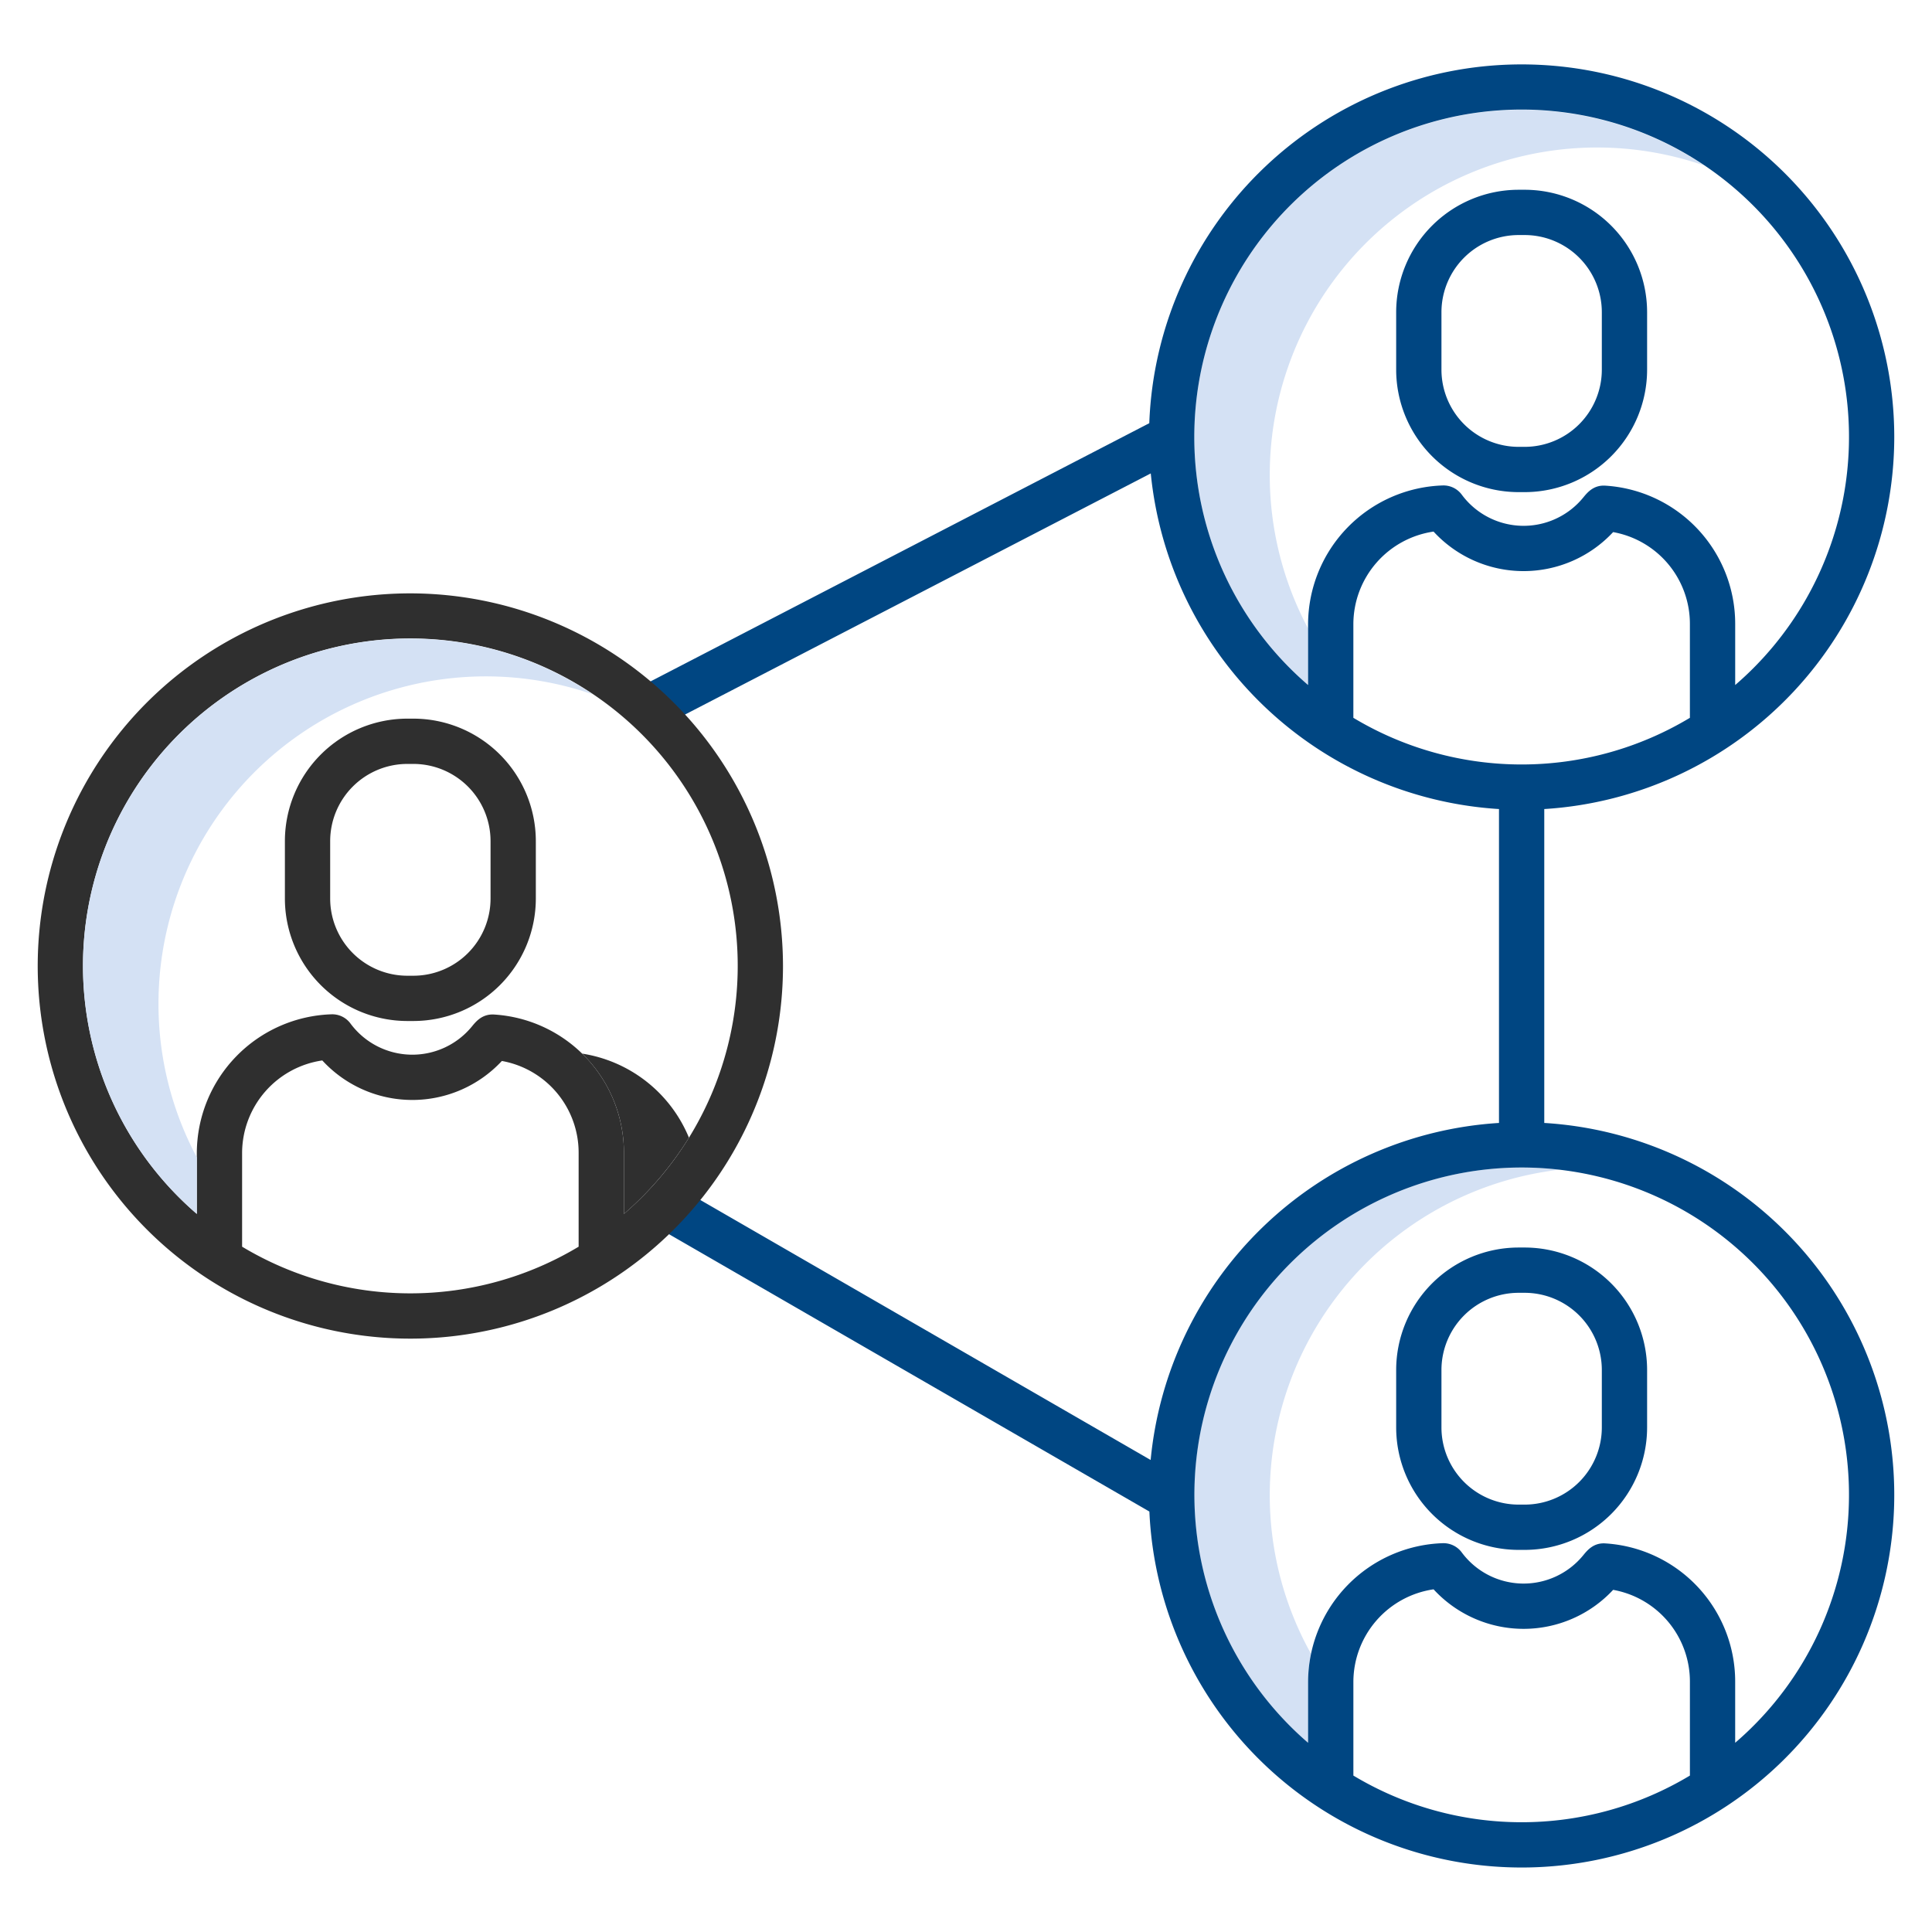 <?xml version="1.0"?>
<svg xmlns="http://www.w3.org/2000/svg" id="Layer_1" data-name="Layer 1" viewBox="0 0 512 512" width="512" height="512"><title>Network Affiliate marketing</title><path d="M336.5,125.842A86.756,86.756,0,0,1,451.614,43.856,86.715,86.715,0,0,0,346.656,181.54V166.548A86.209,86.209,0,0,1,336.5,125.842Z" style="fill:#d4e1f4"/><path d="M336.5,396.158a86.874,86.874,0,0,1,76.752-86.172,86.718,86.718,0,0,0-66.592,151.871V445.613a36.114,36.114,0,0,1,.761-7.363A86.217,86.217,0,0,1,336.5,396.158Z" style="fill:#d4e1f4"/><path d="M402.439,130.419h1.618A32.479,32.479,0,0,0,436.5,97.977V82.733A32.48,32.48,0,0,0,404.057,50.29h-1.618A32.48,32.48,0,0,0,370,82.733V97.977A32.48,32.48,0,0,0,402.439,130.419ZM382,82.733A20.467,20.467,0,0,1,402.439,62.29h1.618A20.466,20.466,0,0,1,424.5,82.733V97.977a20.465,20.465,0,0,1-20.442,20.442h-1.618A20.466,20.466,0,0,1,382,97.977Z" style="fill:#004682FF"/><path d="M502,115.842a98.748,98.748,0,0,0-197.428-3.69l-135.76,70.286,5.517,10.656,130.637-67.633a98.9,98.9,0,0,0,92.282,88.945v83.188a98.9,98.9,0,0,0-92.315,89.316L178.354,313.83l-6,10.393L304.6,400.574a98.749,98.749,0,1,0,104.648-102.98V214.406A98.873,98.873,0,0,0,502,115.842Zm-54.16,74.387a86.589,86.589,0,0,1-89.184,0V165.3a24.844,24.844,0,0,1,21.252-24.426,32.408,32.408,0,0,0,47.586.139A24.7,24.7,0,0,1,447.84,165.3ZM316.5,115.842a86.752,86.752,0,1,1,143.344,65.7V165.3a36.688,36.688,0,0,0-34.351-36.591c-3.168-.23-4.828,1.811-5.929,3.155a20.4,20.4,0,0,1-32.19-.784,6.034,6.034,0,0,0-4.975-2.432A36.891,36.891,0,0,0,346.656,165.3V181.54A86.584,86.584,0,0,1,316.5,115.842Zm42.16,354.7V445.613a24.842,24.842,0,0,1,21.252-24.425,32.409,32.409,0,0,0,47.586.138,24.7,24.7,0,0,1,20.346,24.287v24.933a86.589,86.589,0,0,1-89.184,0ZM490,396.158a86.585,86.585,0,0,1-30.16,65.7V445.613a36.689,36.689,0,0,0-34.351-36.591c-3.168-.235-4.828,1.811-5.929,3.156a20.4,20.4,0,0,1-32.19-.784,6.035,6.035,0,0,0-4.975-2.433,36.892,36.892,0,0,0-35.739,36.652v16.244A86.736,86.736,0,1,1,490,396.158Z" style="fill:#004682FF"/><path d="M370,363.051v15.243a32.479,32.479,0,0,0,32.443,32.442h1.618A32.479,32.479,0,0,0,436.5,378.294V363.051a32.48,32.48,0,0,0-32.442-32.444h-1.618A32.48,32.48,0,0,0,370,363.051Zm54.5,0v15.243a20.465,20.465,0,0,1-20.442,20.442h-1.618A20.466,20.466,0,0,1,382,378.294V363.051a20.467,20.467,0,0,1,20.443-20.444h1.618A20.466,20.466,0,0,1,424.5,363.051Z" style="fill:#004682FF"/><path d="M109.561,190.449h-1.618A32.48,32.48,0,0,0,75.5,222.892v15.243a32.48,32.48,0,0,0,32.443,32.443h1.618A32.479,32.479,0,0,0,142,238.135V222.892A32.479,32.479,0,0,0,109.561,190.449ZM130,238.135a20.466,20.466,0,0,1-20.442,20.443h-1.618A20.467,20.467,0,0,1,87.5,238.135V222.892a20.466,20.466,0,0,1,20.443-20.443h1.618A20.465,20.465,0,0,1,130,222.892Z" style="fill:#2f2f2f"/><path d="M108.752,157.248A98.752,98.752,0,1,0,207.5,256,98.864,98.864,0,0,0,108.752,157.248ZM64.16,330.387V305.455a24.844,24.844,0,0,1,21.253-24.426,32.41,32.41,0,0,0,47.586.139,24.7,24.7,0,0,1,20.345,24.287v24.931a86.586,86.586,0,0,1-89.184,0ZM165.344,321.7V305.455a36.689,36.689,0,0,0-34.356-36.592c-3.159-.211-4.822,1.812-5.925,3.157a20.4,20.4,0,0,1-32.189-.785A6,6,0,0,0,87.9,268.8,36.891,36.891,0,0,0,52.16,305.455V321.7a86.752,86.752,0,1,1,113.184,0Z" style="fill:#2f2f2f"/><path d="M42,266a86.753,86.753,0,0,1,115.118-81.984A86.714,86.714,0,0,0,52.16,321.7V306.706A86.209,86.209,0,0,1,42,266Z" style="fill:#d4e1f4"/><path d="M154.275,279.218a36.628,36.628,0,0,1,11.069,26.237V321.7a87.447,87.447,0,0,0,17.235-20.2A36.7,36.7,0,0,0,154.275,279.218Z" style="fill:#2f2f2f"/></svg>
